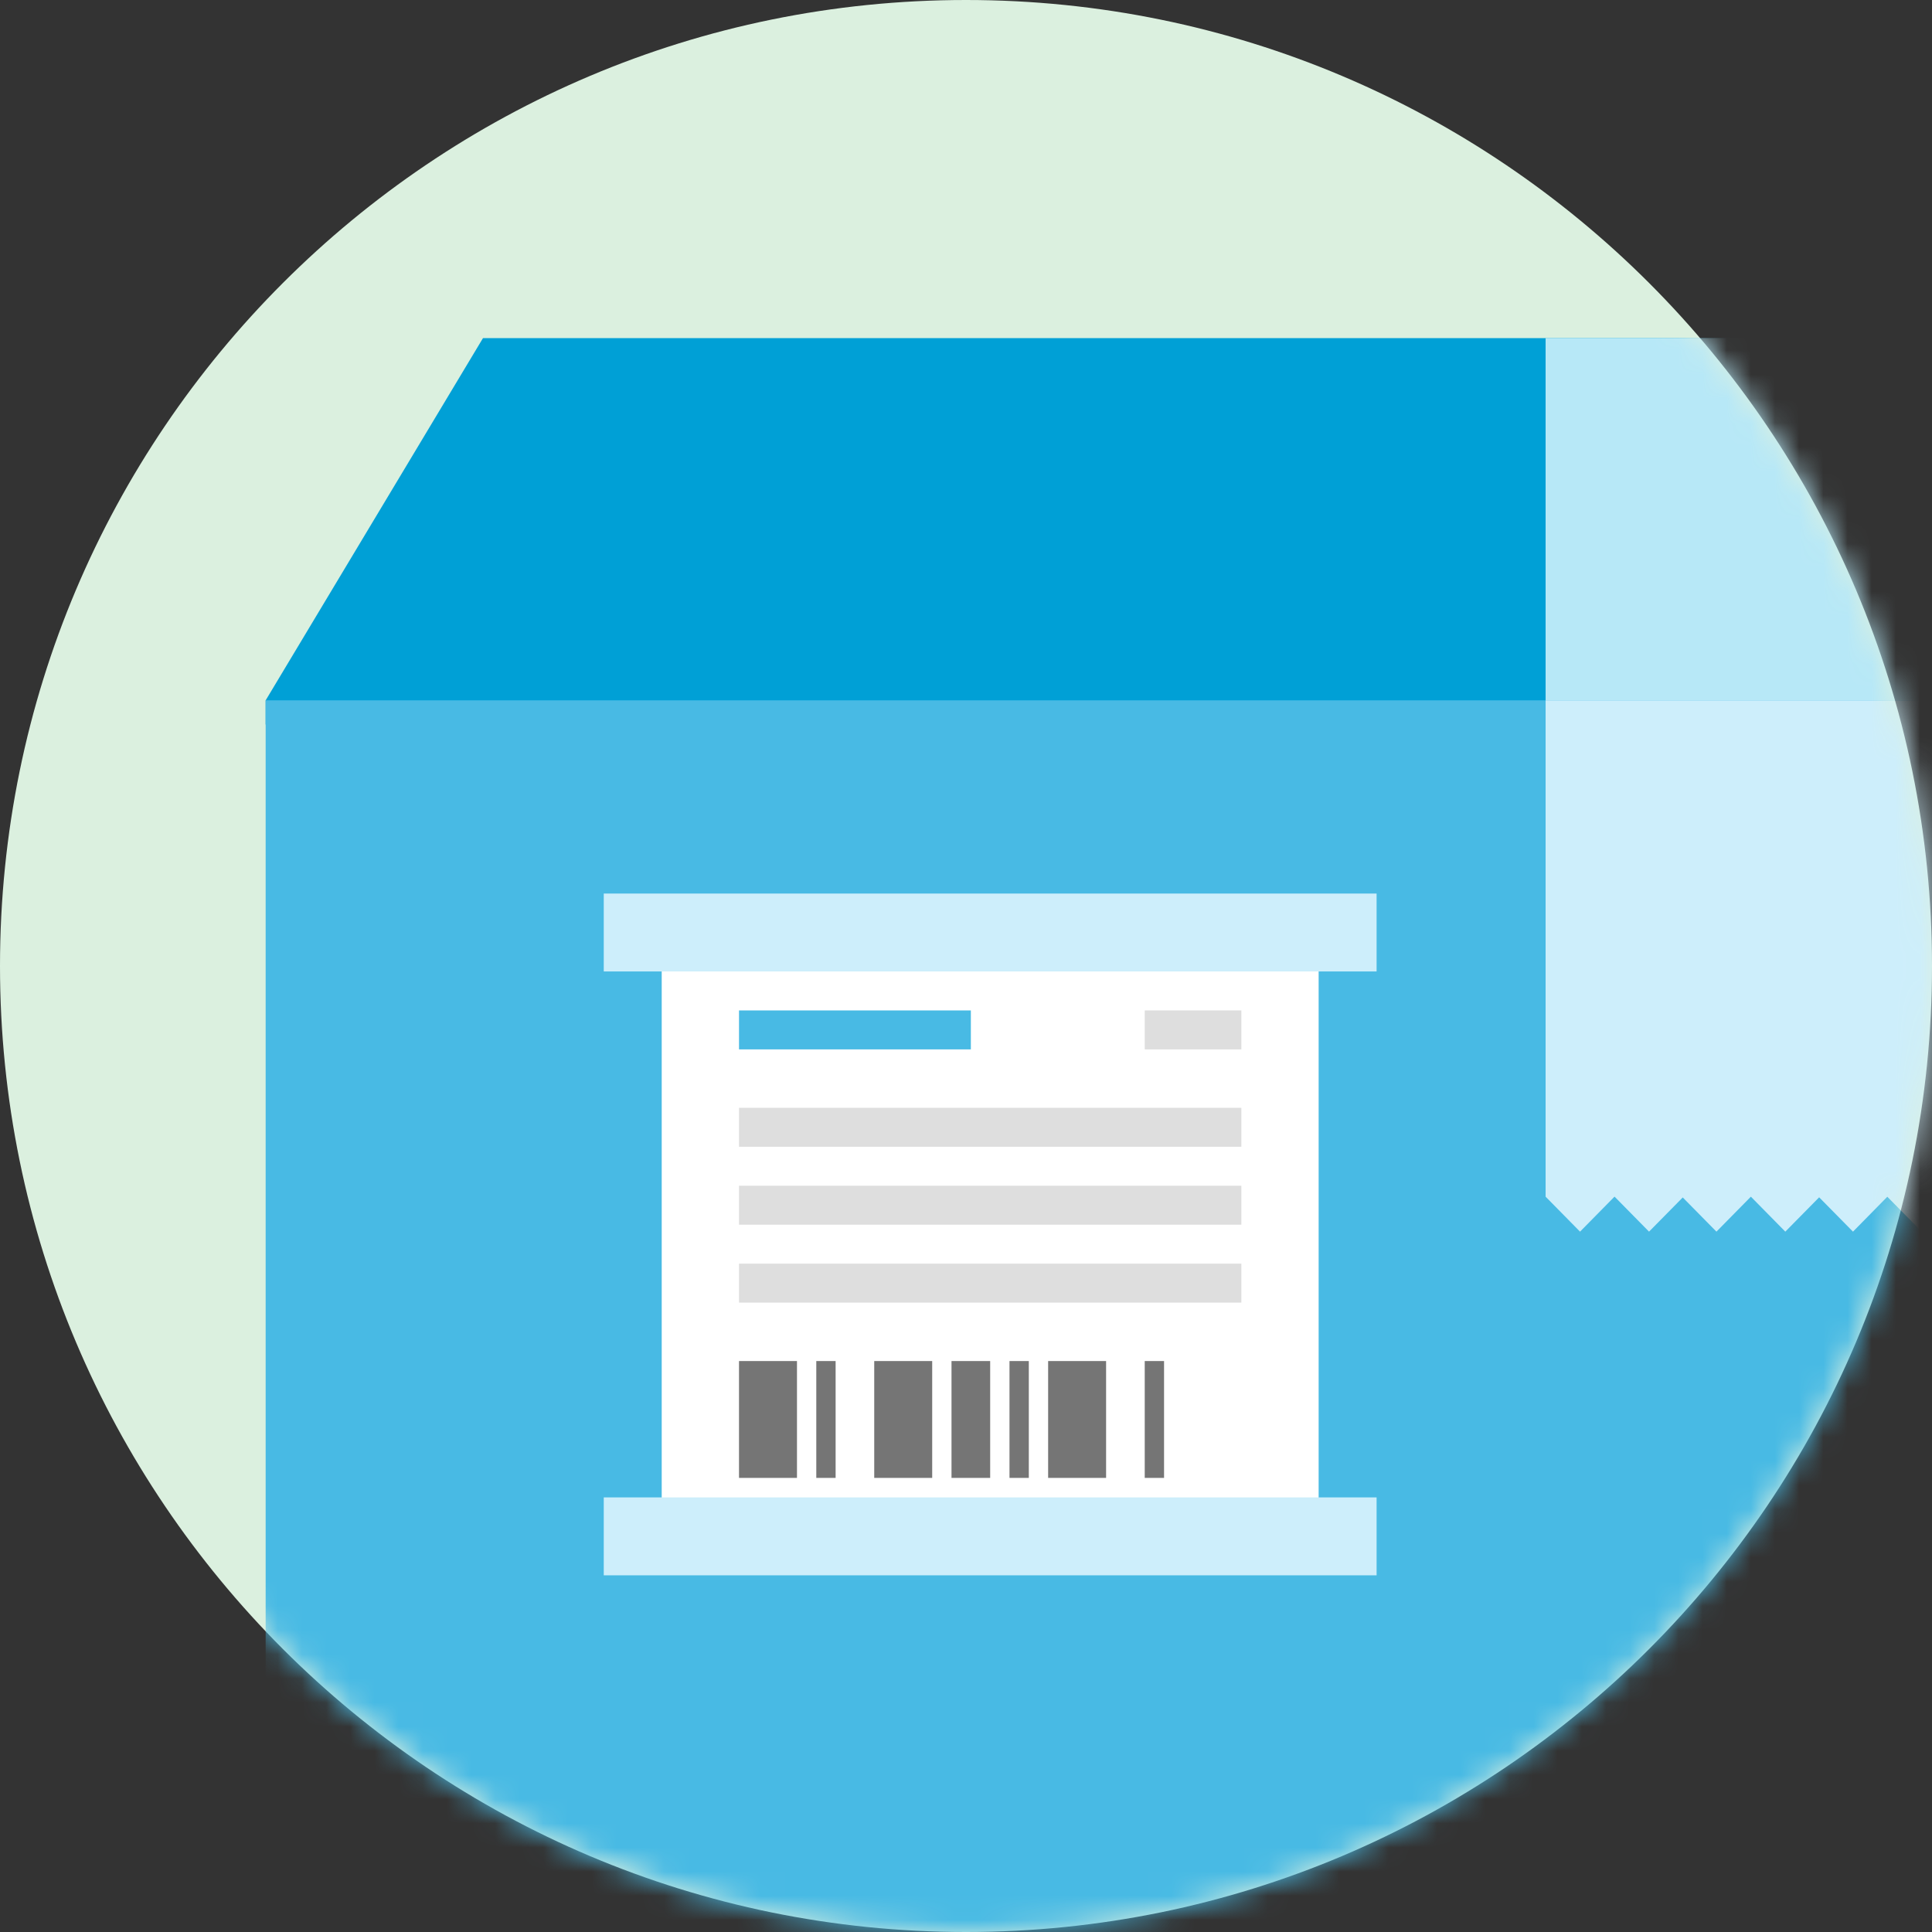 <svg viewBox="0 0 80 80" fill="none" xmlns="http://www.w3.org/2000/svg"><rect x="0" y="0" width="80" height="80" fill="#333333" stroke="none"/><path d="M40 80C62.091 80 80 62.091 80 40C80 17.909 62.091 0 40 0C17.909 0 0 17.909 0 40C0 62.091 17.909 80 40 80Z" fill="#DBF0DF"/><mask id="tracking_svg__mask0" mask-type="alpha" maskUnits="userSpaceOnUse" x="0" y="0" width="80" height="80"><path d="M40 80C62.091 80 80 62.091 80 40C80 17.909 62.091 0 40 0C17.909 0 0 17.909 0 40C0 62.091 17.909 80 40 80Z" fill="white"/></mask><g mask="url(#tracking_svg__mask0)"><path d="M127.706 14H20L11 29V30H135V29.2L127.706 14Z" fill="#00A0D6"/><path d="M11 84H135V29H11V84Z" fill="#48BAE4"/><path fill-rule="evenodd" clip-rule="evenodd" d="M27.4 63.617H54.602V38.613H27.4V63.617Z" fill="white"/><path fill-rule="evenodd" clip-rule="evenodd" d="M30.601 43.453H40.201V41.84H30.601V43.453Z" fill="#48BAE4"/><path fill-rule="evenodd" clip-rule="evenodd" d="M30.601 47.486H51.402V45.872H30.601V47.486Z" fill="#DEDEDE"/><path fill-rule="evenodd" clip-rule="evenodd" d="M30.601 50.712H51.402V49.099H30.601V50.712Z" fill="#DEDEDE"/><path fill-rule="evenodd" clip-rule="evenodd" d="M30.601 53.938H51.402V52.325H30.601V53.938Z" fill="#DEDEDE"/><path fill-rule="evenodd" clip-rule="evenodd" d="M47.401 43.453H51.402V41.84H47.401V43.453Z" fill="#DEDEDE"/><path fill-rule="evenodd" clip-rule="evenodd" d="M30.601 61.197H33.001V56.358H30.601V61.197Z" fill="#757575"/><path fill-rule="evenodd" clip-rule="evenodd" d="M33.801 61.197H34.601V56.358H33.801V61.197Z" fill="#757575"/><path fill-rule="evenodd" clip-rule="evenodd" d="M36.2 61.197H38.6V56.358H36.2V61.197Z" fill="#757575"/><path fill-rule="evenodd" clip-rule="evenodd" d="M39.4 61.197H41.001V56.358H39.4V61.197Z" fill="#757575"/><path fill-rule="evenodd" clip-rule="evenodd" d="M41.801 61.197H42.601V56.358H41.801V61.197Z" fill="#757575"/><path fill-rule="evenodd" clip-rule="evenodd" d="M43.401 61.197H45.801V56.358H43.401V61.197Z" fill="#757575"/><path fill-rule="evenodd" clip-rule="evenodd" d="M47.401 61.197H48.201V56.358H47.401V61.197Z" fill="#757575"/><path fill-rule="evenodd" clip-rule="evenodd" d="M25 40.226H57.002V37H25V40.226Z" fill="#CDEEFB"/><path fill-rule="evenodd" clip-rule="evenodd" d="M25 65.231H57.002V62.004H25V65.231Z" fill="#CDEEFB"/><path fill-rule="evenodd" clip-rule="evenodd" d="M64 29H81V14H64V29Z" fill="#B7E8F7"/><path fill-rule="evenodd" clip-rule="evenodd" d="M64 29V49.552L65.426 51L66.852 49.552H66.857L68.283 51L69.679 49.584L71.074 51L72.5 49.552L73.926 51L75.327 49.578L76.728 51L78.15 49.555L79.574 51L81 49.552V29H64Z" fill="#CDEEFB"/></g></svg>